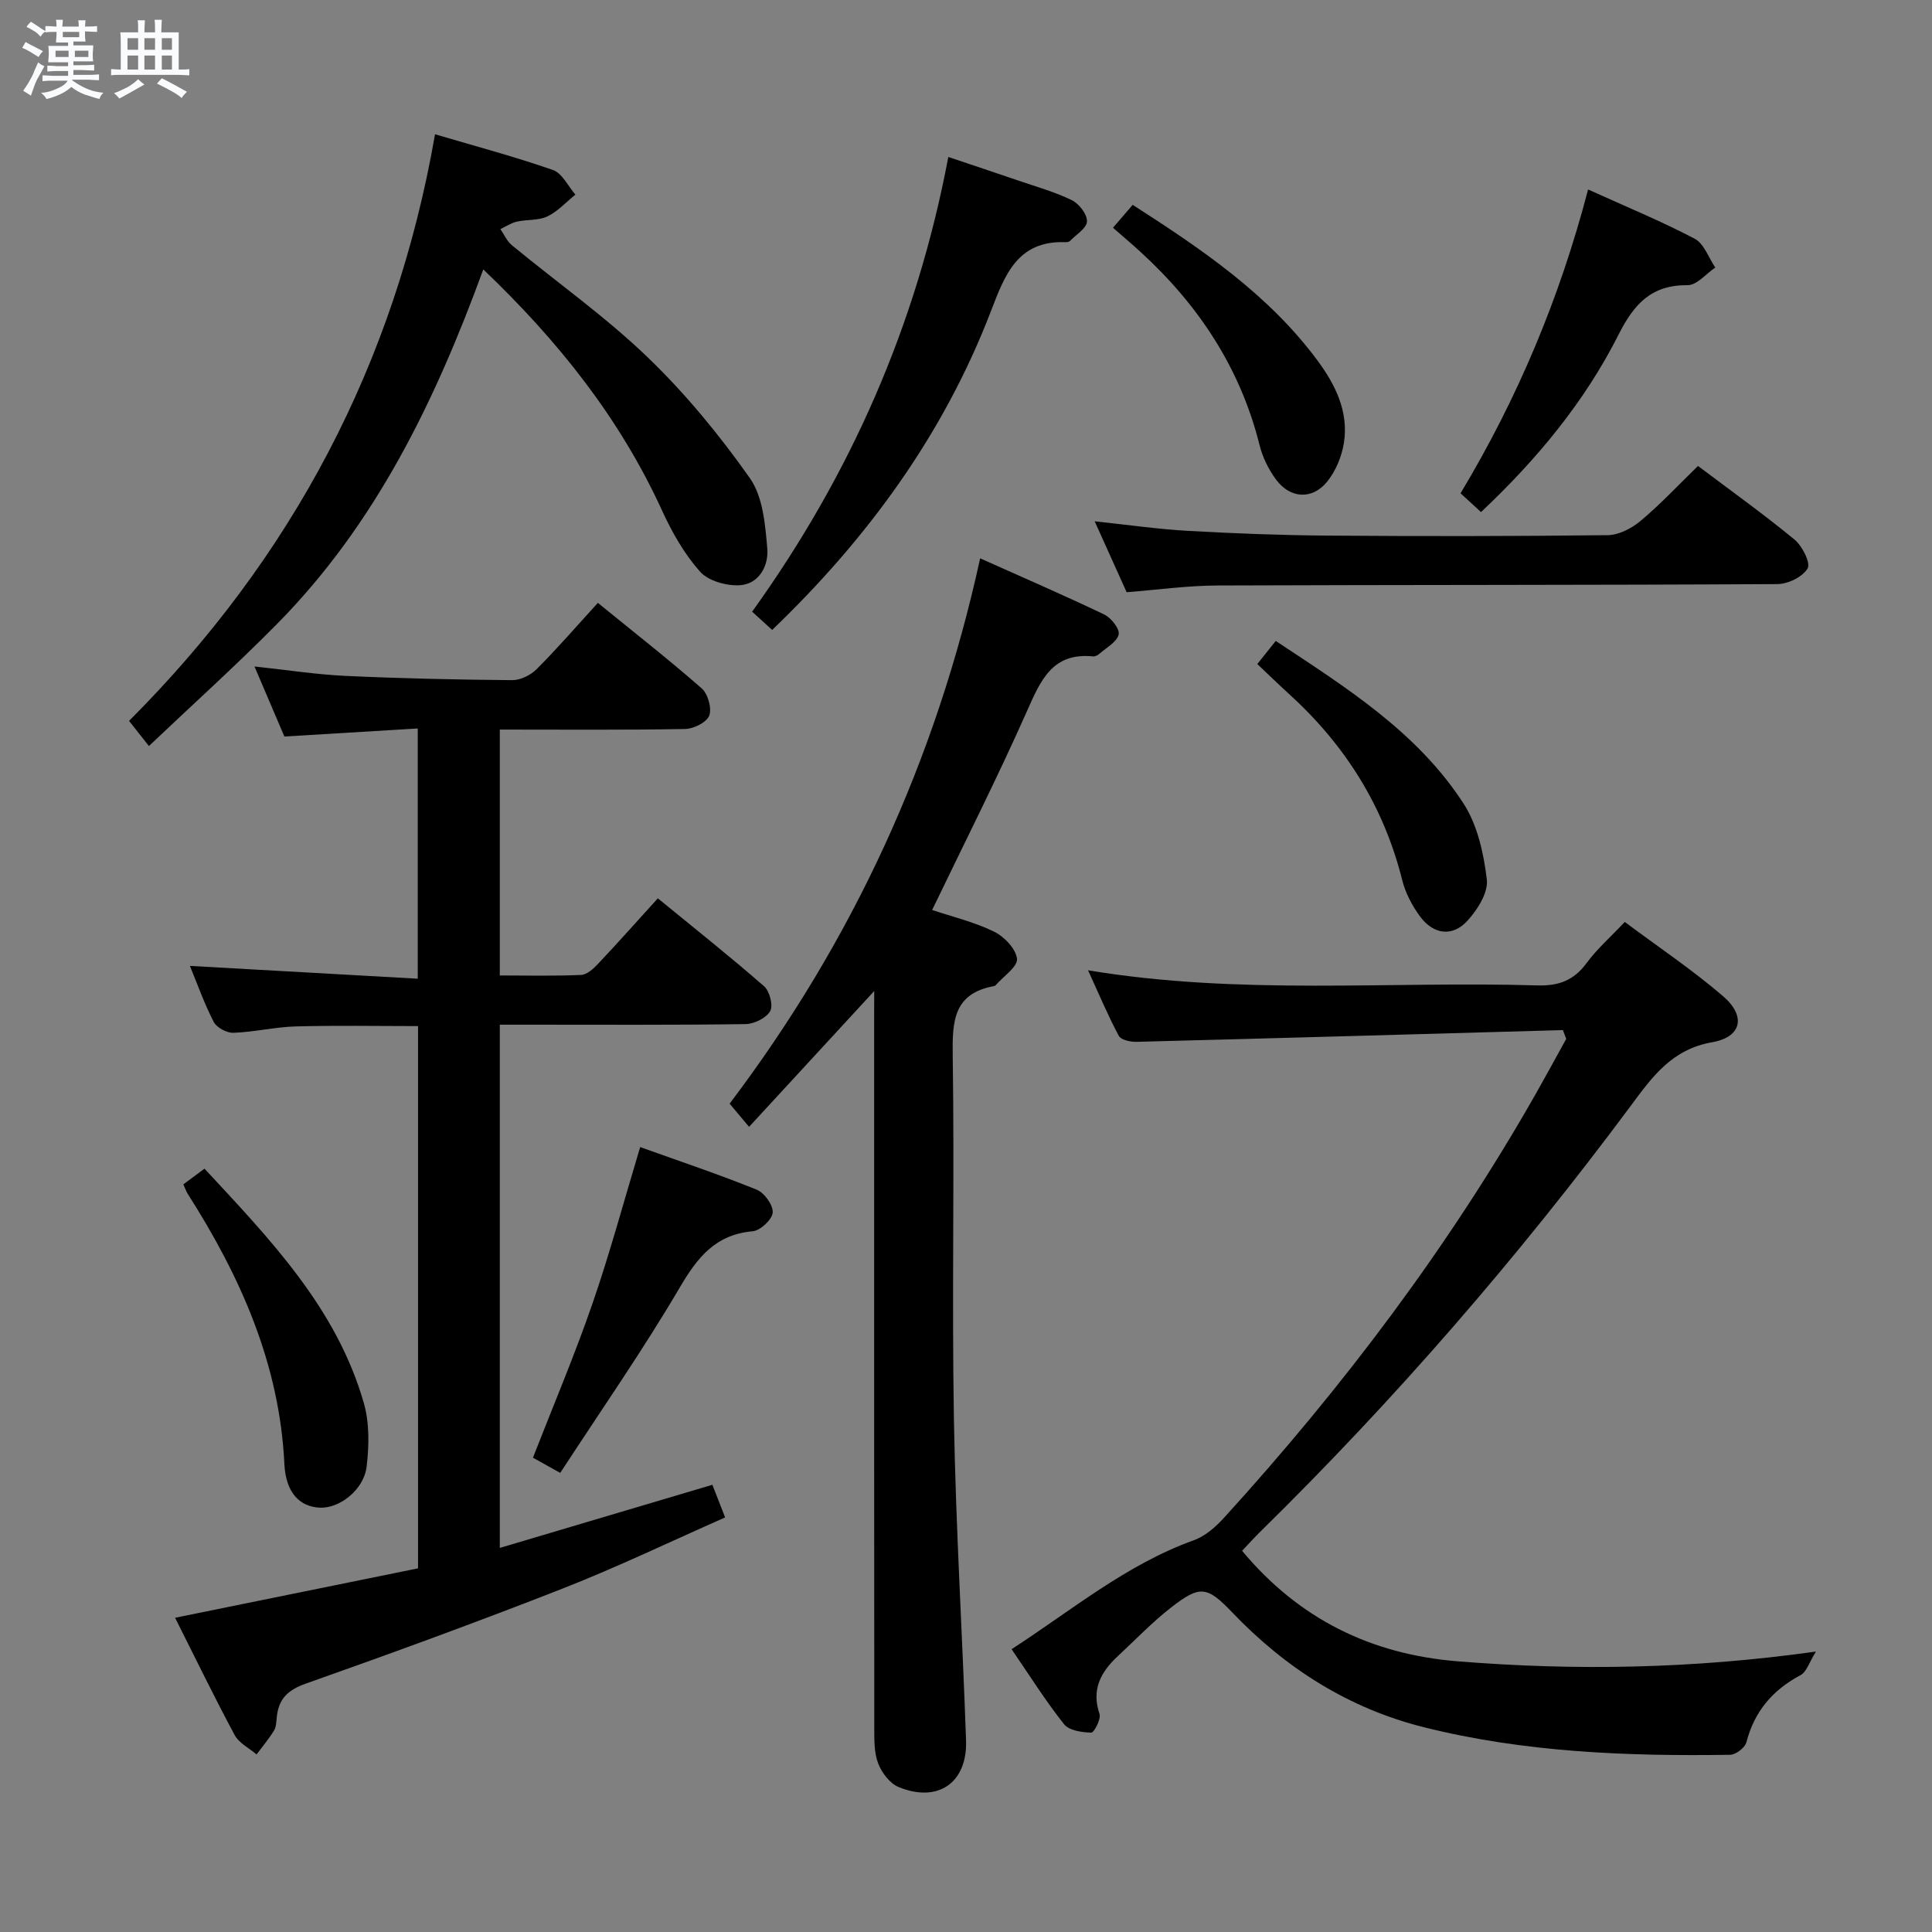 <svg enable-background="new 0 0 400 400" viewBox="0 0 400 400" xmlns="http://www.w3.org/2000/svg"><rect x="0" y="0" width="400" height="400" fill="#808080" stroke="none"/><path d="m6.8 9.5c.6.3 1.3.7 2.1 1.1-.4.4-.7.8-.9 1.2-.7-.4-1.3-.8-1.8-1.1s-1.1-.6-1.6-.8c.2-.4.5-.8.7-1.2.4.2.8.5 1.5.8zm.9 6.9c-.3.6-.5 1.1-.7 1.7s-.4 1.1-.6 1.7c-.6-.4-1.1-.7-1.6-1 .7-1 1.2-1.8 1.5-2.4.3-.5.6-1.1.8-1.7.3-.6.5-1.2.8-1.8.3.3.8.6 1.3.8-.7 1.3-1.2 2.2-1.5 2.7zm.1-11c.4.3 1 .7 1.7 1.1-.5.2-.8.6-1.1 1.1-.5-.6-1-1-1.4-1.2s-.9-.6-1.5-.8c.2-.4.5-.7.9-1.1.5.3.9.6 1.4.9zm10.5 13.1c1 .4 2 .6 3.1.7-.4.4-.7.8-.8 1.3-.9-.2-1.9-.6-3-.9-1-.4-2-.9-2.8-1.6-.5.4-1.1.9-1.9 1.3s-1.9.9-3.3 1.2c-.1-.3-.5-.8-1.1-1.3 1 0 2.1-.3 3.2-.8 1.2-.5 1.9-1 2.3-1.7h-3.2c-.4 0-1 0-2 .1v-1.2c1 0 1.7.1 2 .1h3.3v-1h-2.3c-.2 0-.9 0-2 .1v-1.2c1.2 0 1.9.1 2 .1h2.3v-.8h-4.1c0-.7.1-1.2.1-1.6 0-.5 0-1.1-.1-1.8h4.1v-.7h-2.5c0-.6.1-1.1.1-1.6v-.6h-.5c-.4 0-1 0-1.8.1v-1.3c1.2 0 1.9.1 2.1.1h.2c0-.3 0-.8-.1-1.4h1.4c0 .6-.1 1-.1 1.4h3.4c0-.4 0-.8-.1-1.3h1.5c0 .4-.1.9-.1 1.3.7 0 1.5 0 2.5-.1v1.2c-1 0-1.8-.1-2.5-.1v.6c0 .3 0 .8.1 1.5h-2.5v.8h4.1c0 .7-.1 1.3-.1 1.8s0 1 .1 1.5h-4.1v.8h1.4c.8 0 1.8 0 2.9-.1v1.2c-1 0-1.9-.1-2.8-.1h-1.5v1h3.2c.3 0 1 0 2.1-.1v1.2c-1.1 0-1.8-.1-2.1-.1h-3.4l-.1.1c1.4 1 2.4 1.5 3.4 1.9zm-4.1-6.7v-1.3h-2.7v1.3zm2.2-4.1v-1.1h-3.4v1.1zm1.9 4.1v-1.3h-2.8v1.3z" fill="#fafbfc"/><path d="m37 6.7v2.3 5.4c1 0 1.8 0 2.2-.1v1.3c-.6 0-1.5-.1-2.5-.1h-11.9c-.7 0-1.3 0-1.8.1v-1.3c.5 0 1.1.1 2 .1v-5.2c0-1 0-1.8-.1-2.5h3.7c0-1.3 0-2.1-.1-2.5h1.5c0 .4-.1 1.3-.1 2.5h2.2c0-1.2 0-2.1-.1-2.6h1.5c0 .4-.1 1.3-.1 2.6zm-12.3 13.7c-.3-.4-.7-.8-1.1-1.1 1.1-.4 2.1-.9 2.9-1.3.8-.5 1.5-1 2.1-1.6.4.4.9.8 1.3 1.1-2.5 1.4-4.2 2.4-5.2 2.9zm3.9-10.1v-2.4h-2.2v2.4zm0 4.1v-2.9h-2.2v2.9zm3.5-4.1v-2.4h-2.2v2.4zm0 4.1v-2.9h-2.2v2.9zm.4 2.9 1-1.1c.6.3 1.4.7 2.5 1.3s2 1.1 2.7 1.5c-.4.4-.8.8-1.1 1.3-.8-.8-2.5-1.7-5.1-3zm3.1-7v-2.4h-2.1v2.4zm0 4.1v-2.9h-2.1v2.9z" fill="#fafbfc"/><g fill="#000001"><path d="m123.78 124.82c7.44 6.06 14.64 11.69 21.5 17.7 1.29 1.13 2.13 4.13 1.56 5.64-.53 1.4-3.23 2.74-5 2.77-12.65.23-25.3.12-38.36.12v50.91c5.62 0 11.23.14 16.83-.11 1.22-.05 2.57-1.3 3.52-2.31 4.09-4.34 8.06-8.8 12.37-13.55 7.5 6.14 14.89 12 21.99 18.2 1.16 1.01 1.93 4.02 1.26 5.16-.83 1.44-3.32 2.66-5.12 2.68-14.99.21-29.98.12-44.98.12-1.82 0-3.63 0-5.87 0v108.33c14.68-4.36 29.22-8.68 44.01-13.07.76 1.93 1.53 3.91 2.64 6.76-11.19 4.93-22.24 10.25-33.61 14.71-17.62 6.91-35.4 13.4-53.25 19.71-3.67 1.3-5.53 3.12-5.95 6.77-.12.99-.1 2.12-.58 2.91-1.06 1.75-2.4 3.32-3.62 4.97-1.54-1.32-3.63-2.34-4.53-4-4.21-7.84-8.09-15.85-12.34-24.3 17.17-3.49 33.66-6.84 50.3-10.23 0-37.59 0-74.67 0-112.27-8.52 0-16.94-.16-25.35.07-4.3.12-8.57 1.17-12.87 1.32-1.37.05-3.47-1.07-4.08-2.25-1.97-3.82-3.41-7.91-4.93-11.6 15.56.87 31.18 1.75 47.17 2.65 0-17.6 0-34.17 0-51.81-9.06.55-18.07 1.09-27.61 1.67-1.9-4.45-3.94-9.23-6.19-14.5 6.77.72 12.83 1.67 18.92 1.95 11.46.53 22.94.78 34.41.88 1.71.02 3.83-1.02 5.06-2.26 4.24-4.22 8.15-8.76 12.7-13.74z"/><path d="m323.58 213.27c-29.43.83-58.86 1.67-88.29 2.43-1.24.03-3.2-.39-3.65-1.23-2.23-4.17-4.07-8.55-6.37-13.58 31.49 5.23 62.32 2.21 93.04 3.13 4.42.13 7.54-1.05 10.17-4.62 2.14-2.91 4.92-5.35 7.91-8.52 6.94 5.18 13.97 9.89 20.35 15.37 4.79 4.11 3.89 8.45-2.24 9.53-8.41 1.48-12.43 7.18-16.93 13.25-23.28 31.33-48.79 60.75-76.65 88.1-1.29 1.27-2.5 2.62-3.76 3.95 11.76 14.09 26.63 21.41 44.57 22.87 24.28 1.97 48.5 1.59 74.24-2.01-1.41 2.25-1.94 4.21-3.17 4.87-5.79 3.08-9.57 7.5-11.23 13.92-.29 1.11-2.18 2.56-3.36 2.58-21.34.32-42.62-.5-63.43-5.71-15.55-3.9-28.63-12.21-39.69-23.8-5.2-5.44-6.68-5.61-12.61-1-3.92 3.05-7.39 6.69-11.04 10.08-3.51 3.26-5.52 6.89-3.8 11.97.35 1.05-1.12 3.88-1.71 3.87-1.93-.04-4.58-.43-5.63-1.74-3.81-4.8-7.09-10.03-10.86-15.53 12.51-8.11 23.75-17.53 37.75-22.57 2.34-.84 4.5-2.74 6.22-4.63 24.62-27.04 46.55-56.08 64.64-87.93 2.11-3.72 4.15-7.48 6.22-11.23-.24-.63-.46-1.22-.69-1.82z"/><path d="m181 205.18c-9.06 9.83-17.37 18.86-25.91 28.12-1.6-1.91-2.65-3.15-4.03-4.8 25.43-33.63 42.72-71.04 51.87-112.9 8.94 4 17.4 7.66 25.7 11.63 1.42.68 3.24 3 2.98 4.13-.36 1.55-2.51 2.7-3.94 3.96-.35.31-.91.62-1.35.58-8.44-.85-10.86 4.95-13.69 11.32-6.18 13.92-13.07 27.53-19.64 41.18 4.11 1.38 8.67 2.47 12.79 4.47 2.12 1.03 4.54 3.55 4.78 5.63.18 1.63-2.79 3.61-4.37 5.43-.1.12-.28.21-.44.24-8.35 1.54-8.6 7.29-8.5 14.34.38 25.16-.19 50.33.25 75.48.39 22.11 1.74 44.19 2.51 66.3.31 8.8-5.78 13.05-13.96 9.7-1.81-.74-3.49-2.96-4.23-4.88-.86-2.23-.81-4.89-.81-7.37-.04-48.82-.03-97.65-.03-146.47.02-1.78.02-3.55.02-6.09z"/><path d="m30.83 154.46c-1.61-2.05-2.74-3.48-4.11-5.21 33.67-33.7 55.06-73.86 63.35-121.45 8.4 2.48 16.52 4.64 24.42 7.4 1.91.67 3.11 3.34 4.64 5.09-1.91 1.54-3.63 3.48-5.79 4.51-1.86.89-4.24.62-6.34 1.09-1.19.27-2.27 1.01-3.4 1.54.78 1.13 1.36 2.51 2.39 3.35 9.37 7.72 19.37 14.79 28.09 23.18 7.85 7.55 14.89 16.12 21.17 25.03 2.71 3.85 3.19 9.62 3.61 14.61.3 3.48-1.68 7.35-5.75 7.57-2.74.15-6.49-.91-8.19-2.83-3.24-3.66-5.79-8.13-7.84-12.62-8.72-19.07-21.44-35.08-37.02-49.94-9.99 27.37-22.37 52.85-42.79 73.49-8.51 8.61-17.52 16.72-26.44 25.19z"/><path d="m351.55 96.47c6.78 5.11 13.56 9.95 19.97 15.23 1.61 1.33 3.39 4.84 2.73 5.98-1.01 1.75-4.06 3.24-6.26 3.25-38.65.22-77.3.14-115.94.29-6.12.02-12.25.88-18.79 1.39-2.05-4.55-4.2-9.32-6.62-14.68 6.89.73 13.09 1.63 19.33 1.98 9.63.54 19.28.91 28.92.98 19.32.15 38.65.14 57.97-.09 2.31-.03 4.97-1.41 6.81-2.96 4.06-3.39 7.69-7.29 11.88-11.37z"/><path d="m159.87 130.42c-1.45-1.32-2.65-2.41-4.15-3.78 20.3-28.24 34.03-59.25 40.62-94.14 5.14 1.73 9.76 3.26 14.36 4.84 3.77 1.29 7.65 2.37 11.2 4.1 1.5.73 3.2 2.93 3.15 4.4-.05 1.4-2.25 2.74-3.55 4.07-.2.2-.63.24-.95.23-9.86-.36-12.51 6.78-15.36 14.21-9.76 25.42-25.36 46.91-45.32 66.07z"/><path d="m132.54 237.49c8.28 2.97 16.3 5.65 24.13 8.82 1.58.64 3.43 3.2 3.31 4.74-.11 1.44-2.56 3.73-4.14 3.87-7.69.68-11.41 5.36-15.09 11.62-7.64 13.01-16.3 25.42-24.76 38.41-2.56-1.43-4.24-2.36-5.65-3.15 4.21-10.8 8.63-21.21 12.31-31.87 3.62-10.46 6.5-21.19 9.89-32.44z"/><path d="m328.8 39.23c7.94 3.6 15.17 6.57 22.06 10.19 1.94 1.02 2.88 3.93 4.27 5.97-1.9 1.28-3.82 3.67-5.71 3.65-7.5-.07-11.1 3.87-14.3 10.21-7.02 13.92-16.89 25.84-28.49 36.77-1.4-1.29-2.68-2.46-4.24-3.89 11.77-19.59 20.5-40.3 26.41-62.9z"/><path d="m37.96 245.21c1.37-1.02 2.67-1.98 4.38-3.25 13.57 14.62 27.35 28.85 32.99 48.54 1.18 4.11 1.09 8.82.58 13.13-.56 4.8-5.59 8.68-9.64 8.52-4.17-.17-7.1-3.03-7.39-9.03-1-20.73-9.09-38.82-20.01-55.94-.34-.54-.54-1.16-.91-1.97z"/><path d="m230.43 47.15c1.67-1.94 2.74-3.19 4.08-4.74 14.22 9.14 28.07 18.48 38.24 32.2 3.73 5.03 6.51 10.63 5.49 17.1-.45 2.8-1.68 5.8-3.45 7.99-3.08 3.82-7.67 3.55-10.59-.4-1.54-2.08-2.79-4.6-3.41-7.11-4-16.02-12.67-29.09-24.73-40.1-1.72-1.57-3.5-3.07-5.63-4.94z"/><path d="m260.31 137.48c1.48-1.85 2.49-3.12 3.82-4.78 14.52 9.62 29.26 18.82 38.87 33.65 2.9 4.47 4.2 10.36 4.83 15.76.32 2.7-1.95 6.28-4.04 8.55-3.09 3.36-7.01 2.83-9.77-.9-1.64-2.22-3.04-4.86-3.7-7.52-3.83-15.33-11.84-28.03-23.46-38.58-2.09-1.9-4.11-3.87-6.55-6.18z"/></g></svg>